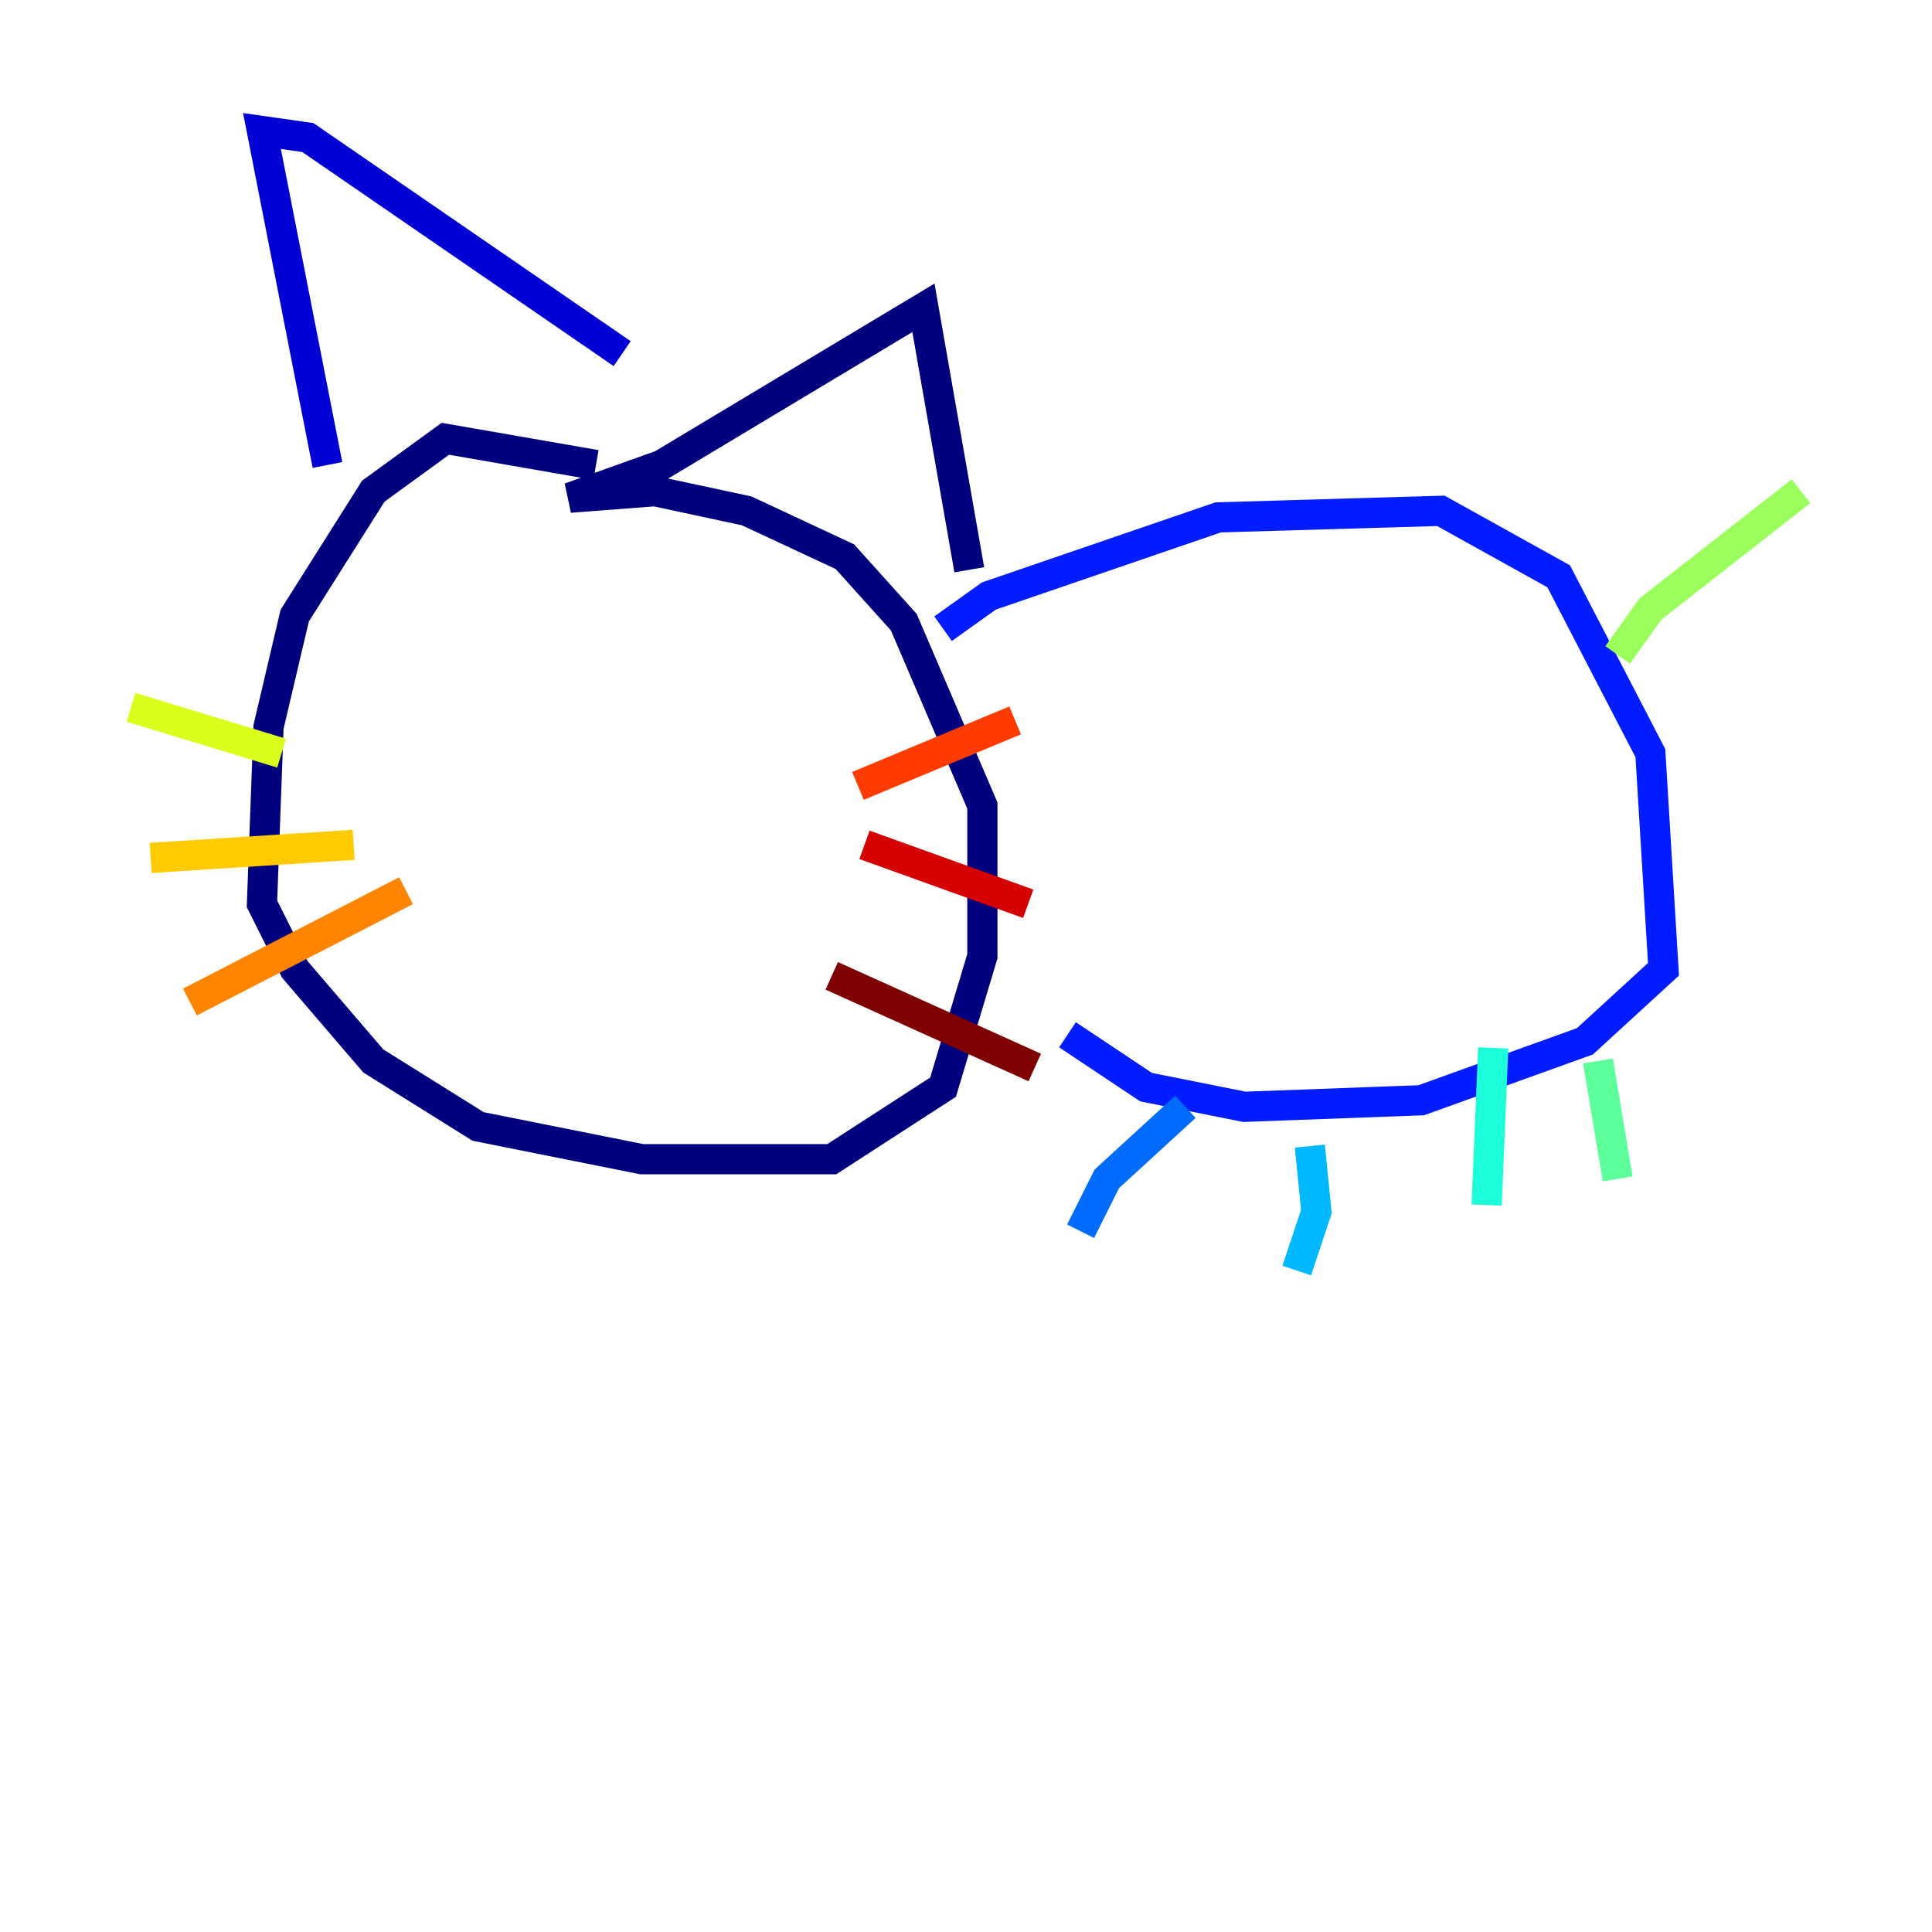 <?xml version="1.0" encoding="utf-8" ?>
<svg baseProfile="tiny" height="128" version="1.2" viewBox="0,0,128,128" width="128" xmlns="http://www.w3.org/2000/svg" xmlns:ev="http://www.w3.org/2001/xml-events" xmlns:xlink="http://www.w3.org/1999/xlink"><defs /><polyline fill="none" points="39.485,30.807 29.505,29.071 24.732,32.542 19.525,40.786 17.79,48.163 17.356,59.878 19.525,64.217 24.732,70.291 31.675,74.63 42.522,76.8 55.105,76.8 62.481,72.027 65.085,63.349 65.085,53.37 59.878,41.22 55.973,36.881 49.464,33.844 43.39,32.542 37.749,32.976 43.824,30.807 61.18,20.393 64.217,37.749" stroke="#00007f" stroke-width="2" /><polyline fill="none" points="21.695,30.807 17.356,8.678 20.393,9.112 41.22,23.43" stroke="#0000d5" stroke-width="2" /><polyline fill="none" points="62.481,41.654 65.519,39.485 80.705,34.278 95.458,33.844 103.268,38.183 109.342,49.898 110.21,64.217 105.003,68.99 94.156,72.895 82.441,73.329 75.932,72.027 70.725,68.556" stroke="#001cff" stroke-width="2" /><polyline fill="none" points="78.536,73.329 73.329,78.102 71.593,81.573" stroke="#006cff" stroke-width="2" /><polyline fill="none" points="86.78,75.932 87.214,80.271 85.912,84.176" stroke="#00b8ff" stroke-width="2" /><polyline fill="none" points="98.929,69.424 98.495,79.837" stroke="#1cffda" stroke-width="2" /><polyline fill="none" points="105.871,70.291 107.173,78.102" stroke="#5cff9a" stroke-width="2" /><polyline fill="none" points="107.173,43.39 109.342,40.352 119.322,32.542" stroke="#9aff5c" stroke-width="2" /><polyline fill="none" points="18.658,49.898 8.678,46.861" stroke="#daff1c" stroke-width="2" /><polyline fill="none" points="23.43,55.973 9.98,56.841" stroke="#ffcb00" stroke-width="2" /><polyline fill="none" points="26.902,59.01 12.583,66.386" stroke="#ff8500" stroke-width="2" /><polyline fill="none" points="56.841,52.068 67.254,47.729" stroke="#ff3b00" stroke-width="2" /><polyline fill="none" points="57.275,55.973 68.122,59.878" stroke="#d50000" stroke-width="2" /><polyline fill="none" points="55.105,64.651 68.556,70.725" stroke="#7f0000" stroke-width="2" /></svg>